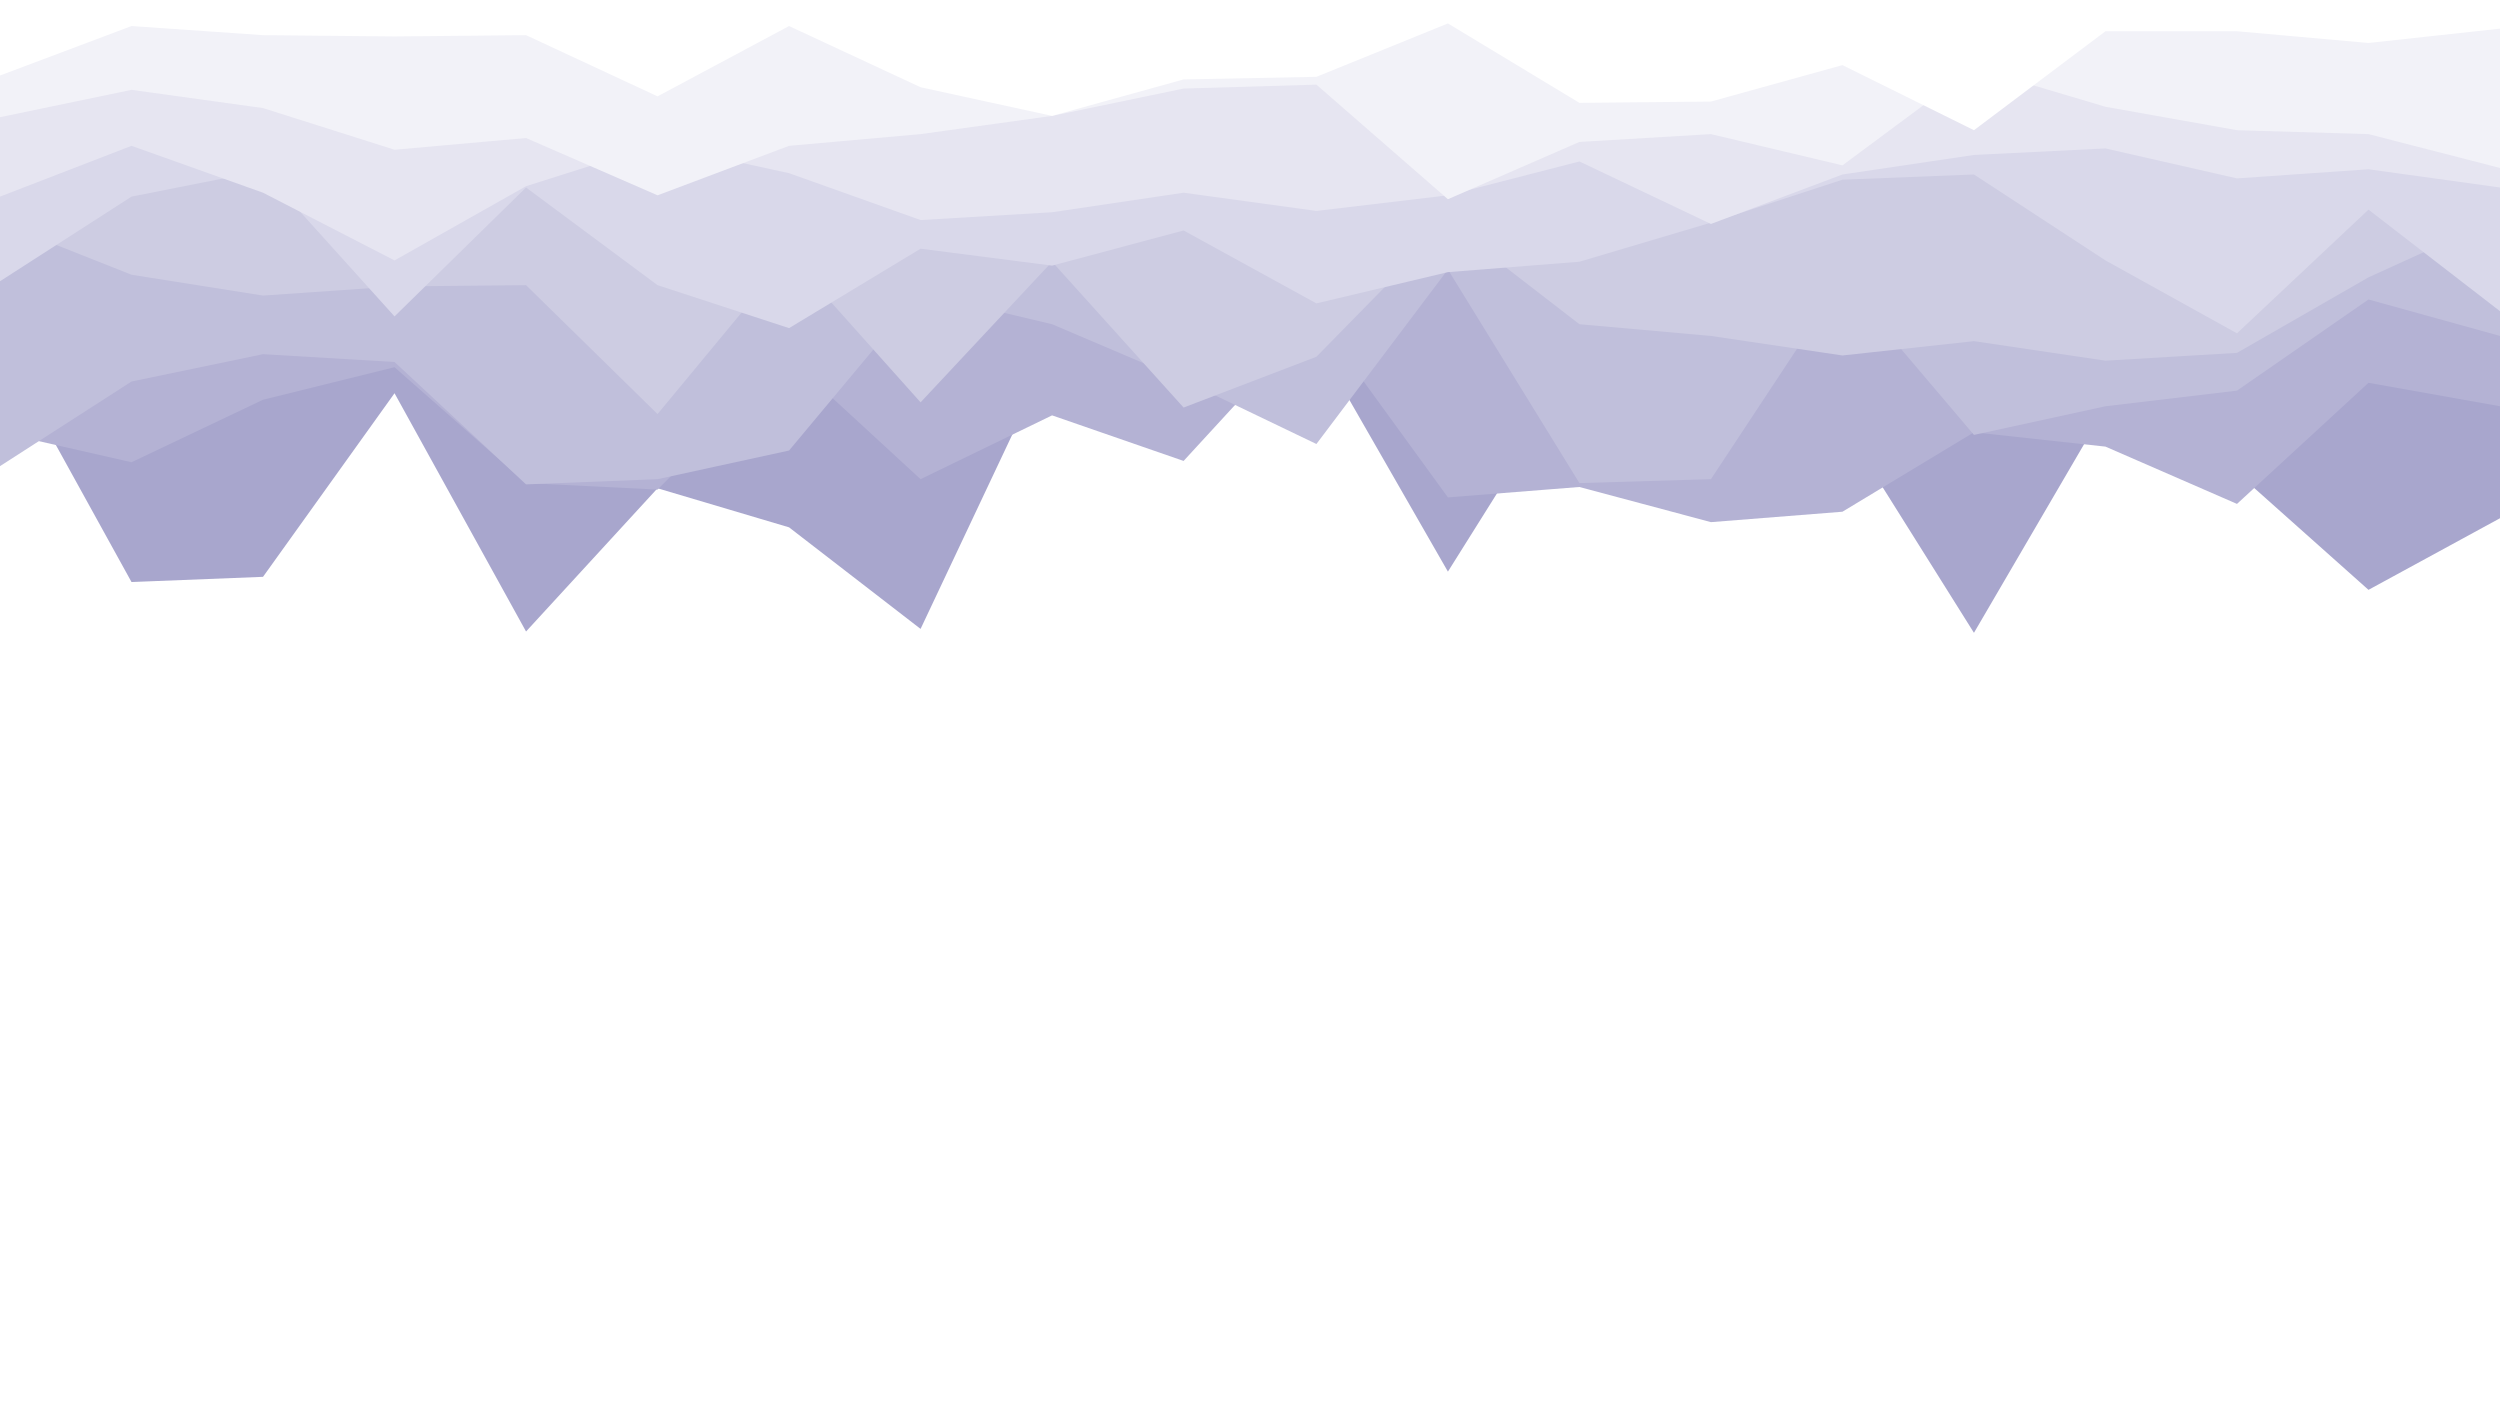 <svg id="visual" viewBox="0 0 1920 1080" width="1920" height="1080" xmlns="http://www.w3.org/2000/svg" xmlns:xlink="http://www.w3.org/1999/xlink" version="1.1"><rect x="0" y="0" width="1920" height="1080" fill="#fff"></rect><path d="M0 264L101 447L202 443L303 302L404 485L505 375L606 405L707 483L808 269L909 341L1011 263L1112 439L1213 278L1314 344L1415 325L1516 486L1617 313L1718 363L1819 453L1920 398L1920 0L1819 0L1718 0L1617 0L1516 0L1415 0L1314 0L1213 0L1112 0L1011 0L909 0L808 0L707 0L606 0L505 0L404 0L303 0L202 0L101 0L0 0Z" fill="#a8a6cd"></path><path d="M0 332L101 355L202 307L303 282L404 371L505 376L606 275L707 368L808 319L909 354L1011 243L1112 382L1213 374L1314 401L1415 393L1516 332L1617 343L1718 387L1819 294L1920 312L1920 0L1819 0L1718 0L1617 0L1516 0L1415 0L1314 0L1213 0L1112 0L1011 0L909 0L808 0L707 0L606 0L505 0L404 0L303 0L202 0L101 0L0 0Z" fill="#b4b2d4"></path><path d="M0 358L101 293L202 272L303 278L404 372L505 368L606 346L707 225L808 249L909 292L1011 341L1112 207L1213 371L1314 368L1415 215L1516 334L1617 312L1718 300L1819 230L1920 258L1920 0L1819 0L1718 0L1617 0L1516 0L1415 0L1314 0L1213 0L1112 0L1011 0L909 0L808 0L707 0L606 0L505 0L404 0L303 0L202 0L101 0L0 0Z" fill="#c0bfdb"></path><path d="M0 171L101 211L202 227L303 220L404 219L505 318L606 196L707 309L808 201L909 313L1011 274L1112 171L1213 249L1314 258L1415 273L1516 262L1617 277L1718 271L1819 213L1920 167L1920 0L1819 0L1718 0L1617 0L1516 0L1415 0L1314 0L1213 0L1112 0L1011 0L909 0L808 0L707 0L606 0L505 0L404 0L303 0L202 0L101 0L0 0Z" fill="#cdcce2"></path><path d="M0 216L101 151L202 131L303 243L404 144L505 219L606 252L707 191L808 204L909 177L1011 233L1112 209L1213 201L1314 171L1415 138L1516 134L1617 200L1718 256L1819 161L1920 239L1920 0L1819 0L1718 0L1617 0L1516 0L1415 0L1314 0L1213 0L1112 0L1011 0L909 0L808 0L707 0L606 0L505 0L404 0L303 0L202 0L101 0L0 0Z" fill="#d9d8ea"></path><path d="M0 151L101 112L202 148L303 200L404 143L505 111L606 133L707 169L808 163L909 148L1011 162L1112 150L1213 124L1314 172L1415 134L1516 119L1617 114L1718 137L1819 130L1920 144L1920 0L1819 0L1718 0L1617 0L1516 0L1415 0L1314 0L1213 0L1112 0L1011 0L909 0L808 0L707 0L606 0L505 0L404 0L303 0L202 0L101 0L0 0Z" fill="#e6e5f1"></path><path d="M0 90L101 69L202 83L303 115L404 106L505 150L606 112L707 103L808 89L909 68L1011 65L1112 153L1213 109L1314 103L1415 127L1516 52L1617 82L1718 100L1819 103L1920 129L1920 0L1819 0L1718 0L1617 0L1516 0L1415 0L1314 0L1213 0L1112 0L1011 0L909 0L808 0L707 0L606 0L505 0L404 0L303 0L202 0L101 0L0 0Z" fill="#f2f2f8"></path><path d="M0 58L101 20L202 27L303 28L404 27L505 74L606 20L707 67L808 89L909 61L1011 59L1112 18L1213 79L1314 78L1415 50L1516 100L1617 24L1718 24L1819 33L1920 22L1920 0L1819 0L1718 0L1617 0L1516 0L1415 0L1314 0L1213 0L1112 0L1011 0L909 0L808 0L707 0L606 0L505 0L404 0L303 0L202 0L101 0L0 0Z" fill="#ffffff"></path></svg>